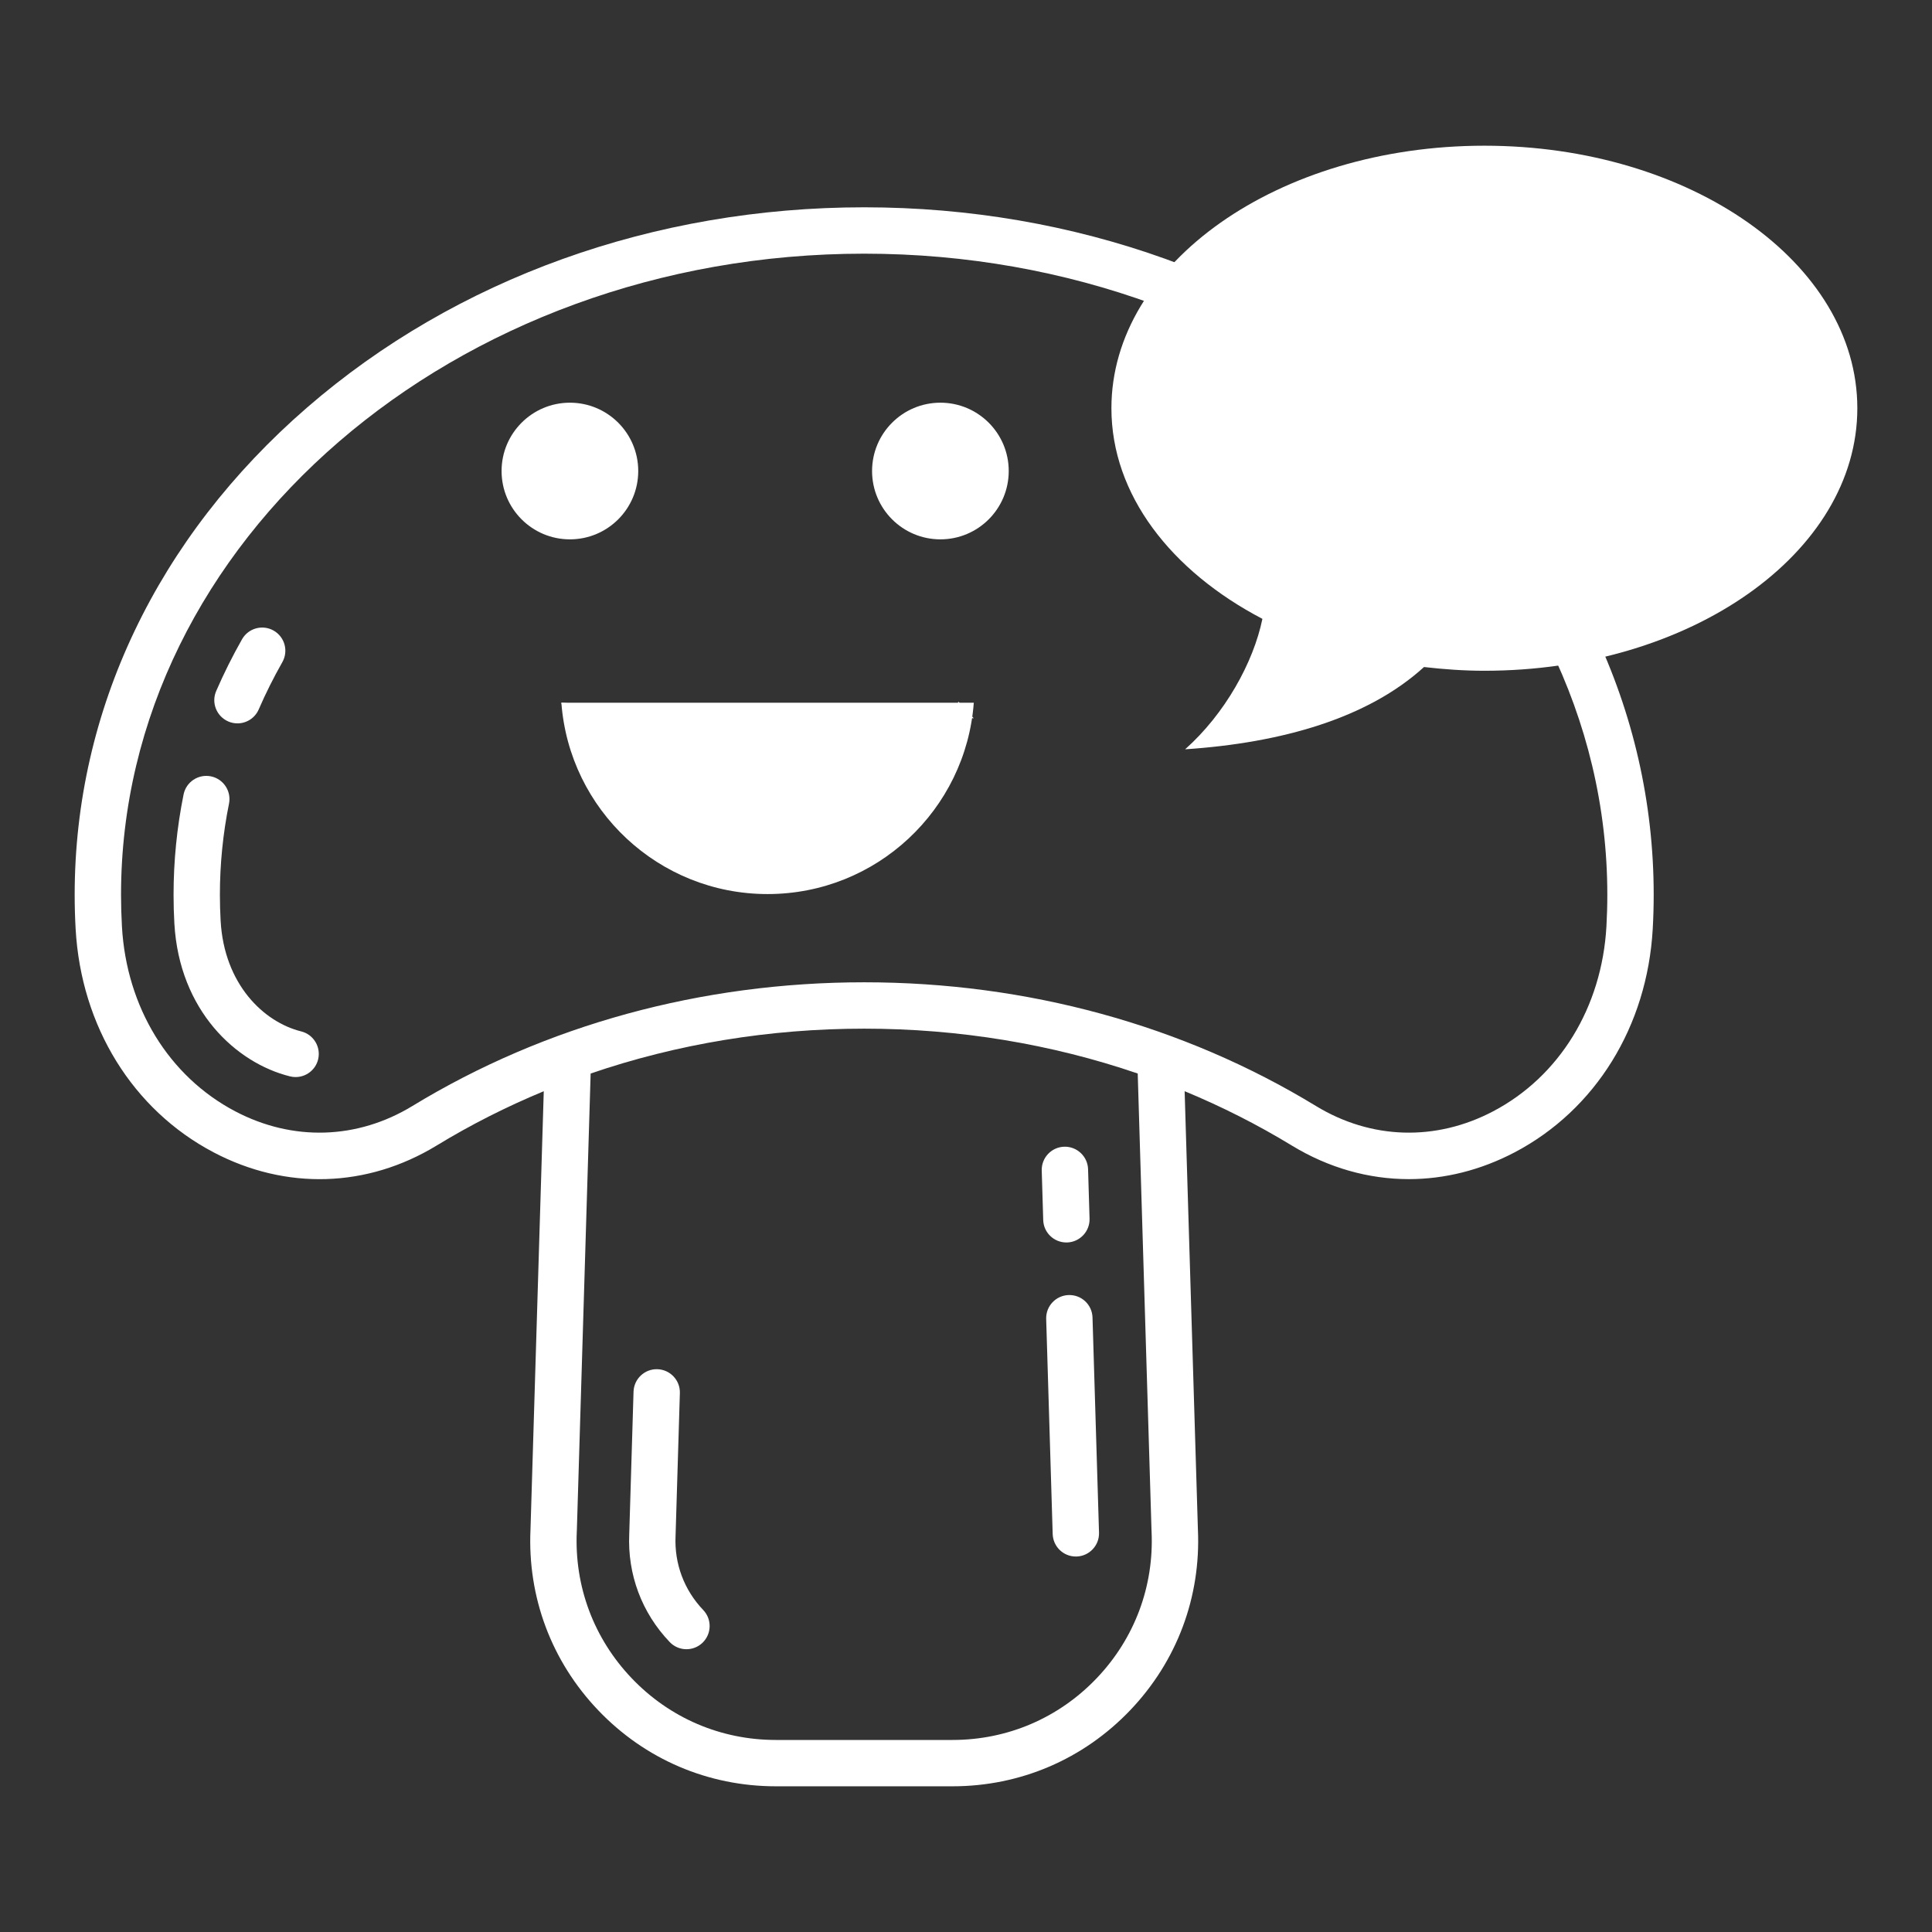 <?xml version="1.0" encoding="utf-8"?>
<!-- Generator: Adobe Illustrator 17.0.0, SVG Export Plug-In . SVG Version: 6.00 Build 0)  -->
<!DOCTYPE svg PUBLIC "-//W3C//DTD SVG 1.1//EN" "http://www.w3.org/Graphics/SVG/1.1/DTD/svg11.dtd">
<svg version="1.1" id="Layer_1" xmlns="http://www.w3.org/2000/svg" xmlns:xlink="http://www.w3.org/1999/xlink" x="0px" y="0px"
	 width="60px" height="60px" viewBox="-297.5 420.5 60 60" enable-background="new -297.5 420.5 60 60" xml:space="preserve">
<rect x="-297.5" y="420.5" width="60" height="60" fill="#333333" stroke="none"/>
<g>
	<path fill="#FFFFFF" d="M-253.362,433.156c-4.626-4.01-10.77-6.218-17.3-6.218s-12.674,2.208-17.301,6.218
		c-4.655,4.035-7.218,9.409-7.218,15.132c0,0.354,0.01,0.712,0.03,1.066c0.171,3.022,1.774,5.614,4.288,6.935
		c2.243,1.178,4.765,1.101,6.921-0.212c1.061-0.647,2.174-1.209,3.329-1.688l-0.412,13.609c-0.096,2.1,0.651,4.095,2.103,5.616
		c1.453,1.522,3.412,2.361,5.518,2.361h5.484c2.105,0,4.065-0.839,5.519-2.362c1.452-1.522,2.199-3.515,2.103-5.616l-0.412-13.609
		c1.154,0.478,2.267,1.041,3.329,1.688c1.14,0.694,2.383,1.043,3.632,1.043c1.112,0,2.231-0.277,3.288-0.832
		c2.514-1.321,4.116-3.913,4.288-6.935c0.02-0.353,0.03-0.712,0.03-1.066C-246.143,442.565-248.707,437.191-253.362,433.156z
		 M-261.738,468.047c0,0.004,0,0.008,0.001,0.012c0.079,1.706-0.527,3.326-1.706,4.561c-1.18,1.236-2.769,1.916-4.477,1.916h-5.484
		c-1.708,0-3.298-0.68-4.477-1.916c-1.179-1.236-1.785-2.855-1.706-4.561c0-0.004,0-0.008,0.001-0.012l0.429-14.208
		c2.681-0.918,5.55-1.393,8.495-1.393s5.814,0.476,8.495,1.393L-261.738,468.047z M-247.611,449.272
		c-0.142,2.512-1.459,4.659-3.52,5.742c-1.784,0.937-3.79,0.876-5.502-0.167c-4.125-2.513-8.977-3.841-14.029-3.841
		s-9.904,1.328-14.029,3.841c-1.712,1.043-3.718,1.104-5.502,0.167c-2.062-1.083-3.378-3.229-3.52-5.741
		c-0.018-0.326-0.028-0.658-0.028-0.985c0-10.978,10.353-19.91,23.079-19.91c12.726,0,23.079,8.932,23.079,19.91
		C-247.583,448.615-247.593,448.947-247.611,449.272z"/>
	<path fill="#FFFFFF" d="M-290.412,442.905c0.093,0.041,0.191,0.06,0.286,0.06c0.278,0,0.543-0.162,0.661-0.434
		c0.215-0.496,0.462-0.989,0.733-1.467c0.196-0.346,0.075-0.785-0.271-0.981c-0.345-0.196-0.785-0.075-0.981,0.271
		c-0.296,0.522-0.565,1.061-0.801,1.604C-290.944,442.323-290.777,442.745-290.412,442.905z"/>
	<path fill="#FFFFFF" d="M-288.147,452.531c-1.164-0.289-2.39-1.462-2.501-3.433c-0.015-0.268-0.023-0.541-0.023-0.811
		c0-0.949,0.095-1.901,0.283-2.829c0.078-0.389-0.173-0.769-0.563-0.848c-0.389-0.078-0.769,0.173-0.848,0.563
		c-0.207,1.022-0.311,2.07-0.311,3.115c0,0.297,0.008,0.597,0.025,0.892c0.153,2.703,1.915,4.333,3.592,4.748
		c0.058,0.015,0.116,0.021,0.174,0.021c0.323,0,0.617-0.219,0.698-0.547C-287.526,453.017-287.762,452.626-288.147,452.531z"/>
	<path fill="#FFFFFF" d="M-276.52,468.201c0.001-0.021,0.001-0.041,0.002-0.06l0.132-4.378c0.012-0.397-0.301-0.729-0.698-0.741
		c-0.395-0.013-0.729,0.301-0.741,0.698l-0.132,4.38l-0.001,0.036c-0.058,1.256,0.387,2.449,1.256,3.359
		c0.142,0.149,0.331,0.223,0.521,0.223c0.179,0,0.357-0.066,0.497-0.199c0.287-0.275,0.298-0.73,0.024-1.018
		C-276.255,469.878-276.56,469.061-276.52,468.201z"/>
	<path fill="#FFFFFF" d="M-264.383,459.086c0.008,0,0.015,0,0.022,0c0.397-0.012,0.71-0.344,0.698-0.741l-0.046-1.535
		c-0.012-0.397-0.346-0.709-0.741-0.698c-0.397,0.012-0.71,0.344-0.698,0.741l0.046,1.535
		C-265.091,458.777-264.771,459.086-264.383,459.086z"/>
	<path fill="#FFFFFF" d="M-264.312,460.719c-0.397,0.012-0.71,0.344-0.698,0.741l0.202,6.681c0.012,0.39,0.331,0.698,0.719,0.698
		c0.008,0,0.015,0,0.022,0c0.397-0.012,0.71-0.344,0.698-0.741l-0.202-6.681C-263.583,461.018-263.912,460.707-264.312,460.719z"/>
	<g>
		<path fill="#FFFFFF" d="M-280.066,442.324c0.247,3.323,3.019,5.942,6.404,5.942c3.386,0,6.158-2.62,6.404-5.942H-280.066z"/>
		<path fill="#FFFFFF" d="M-280.066,442.324l0.288,1.167l0.47,1.072l0.657,0.962l0.808,0.825l0.933,0.663
			c0.348,0.157,0.685,0.331,1.032,0.475c0.368,0.089,0.73,0.194,1.095,0.273c0.377,0.02,0.749,0.041,1.12,0.075l1.15-0.134
			l1.024-0.323l0.983-0.509l0.876-0.679l0.733-0.83l0.572-0.947l0.391-1.035l0.194-1.091l0.48,0.517l-3.202-0.05
			c-1.067-0.019-2.135-0.069-3.202-0.101c-1.067-0.043-2.135-0.058-3.202-0.13C-277.932,442.461-278.999,442.414-280.066,442.324z
			 M-278.658,442.944c0.842-0.071,1.686-0.108,2.528-0.158c0.842-0.056,1.686-0.069,2.528-0.103c0.842-0.026,1.686-0.065,2.528-0.08
			l2.528-0.039l0.448-0.007l-0.069,0.415l-0.167,1.005c-0.107,0.321-0.231,0.639-0.35,0.958c-0.166,0.296-0.345,0.586-0.525,0.874
			l-0.684,0.756c-0.269,0.206-0.535,0.419-0.812,0.615c-0.304,0.152-0.6,0.317-0.913,0.451c-0.336,0.094-0.678,0.196-1.01,0.269
			l-0.977,0.076l-1-0.122c-0.322-0.091-0.639-0.205-0.954-0.309c-0.298-0.147-0.585-0.319-0.875-0.478
			c-0.263-0.201-0.512-0.419-0.766-0.628c-0.216-0.249-0.426-0.503-0.624-0.759l-0.457-0.862l-0.287-0.928L-278.658,442.944z"/>
	</g>
	<g>
		<circle fill="#FFFFFF" cx="-279.801" cy="435.128" r="2.122"/>
		<circle fill="#FFFFFF" cx="-268.295" cy="435.128" r="2.122"/>
	</g>
	<path fill="#FFFFFF" d="M-251.401,425.025c-6.397,0-11.583,3.65-11.583,8.153c0,2.683,1.849,5.055,4.689,6.541
		c-0.278,1.355-1.163,2.951-2.4,4.051c3.02-0.201,5.679-0.971,7.419-2.555c0.611,0.07,1.234,0.116,1.874,0.116
		c6.397,0,11.583-3.65,11.583-8.153C-239.818,428.676-245.004,425.025-251.401,425.025z"/>
</g>
</svg>
